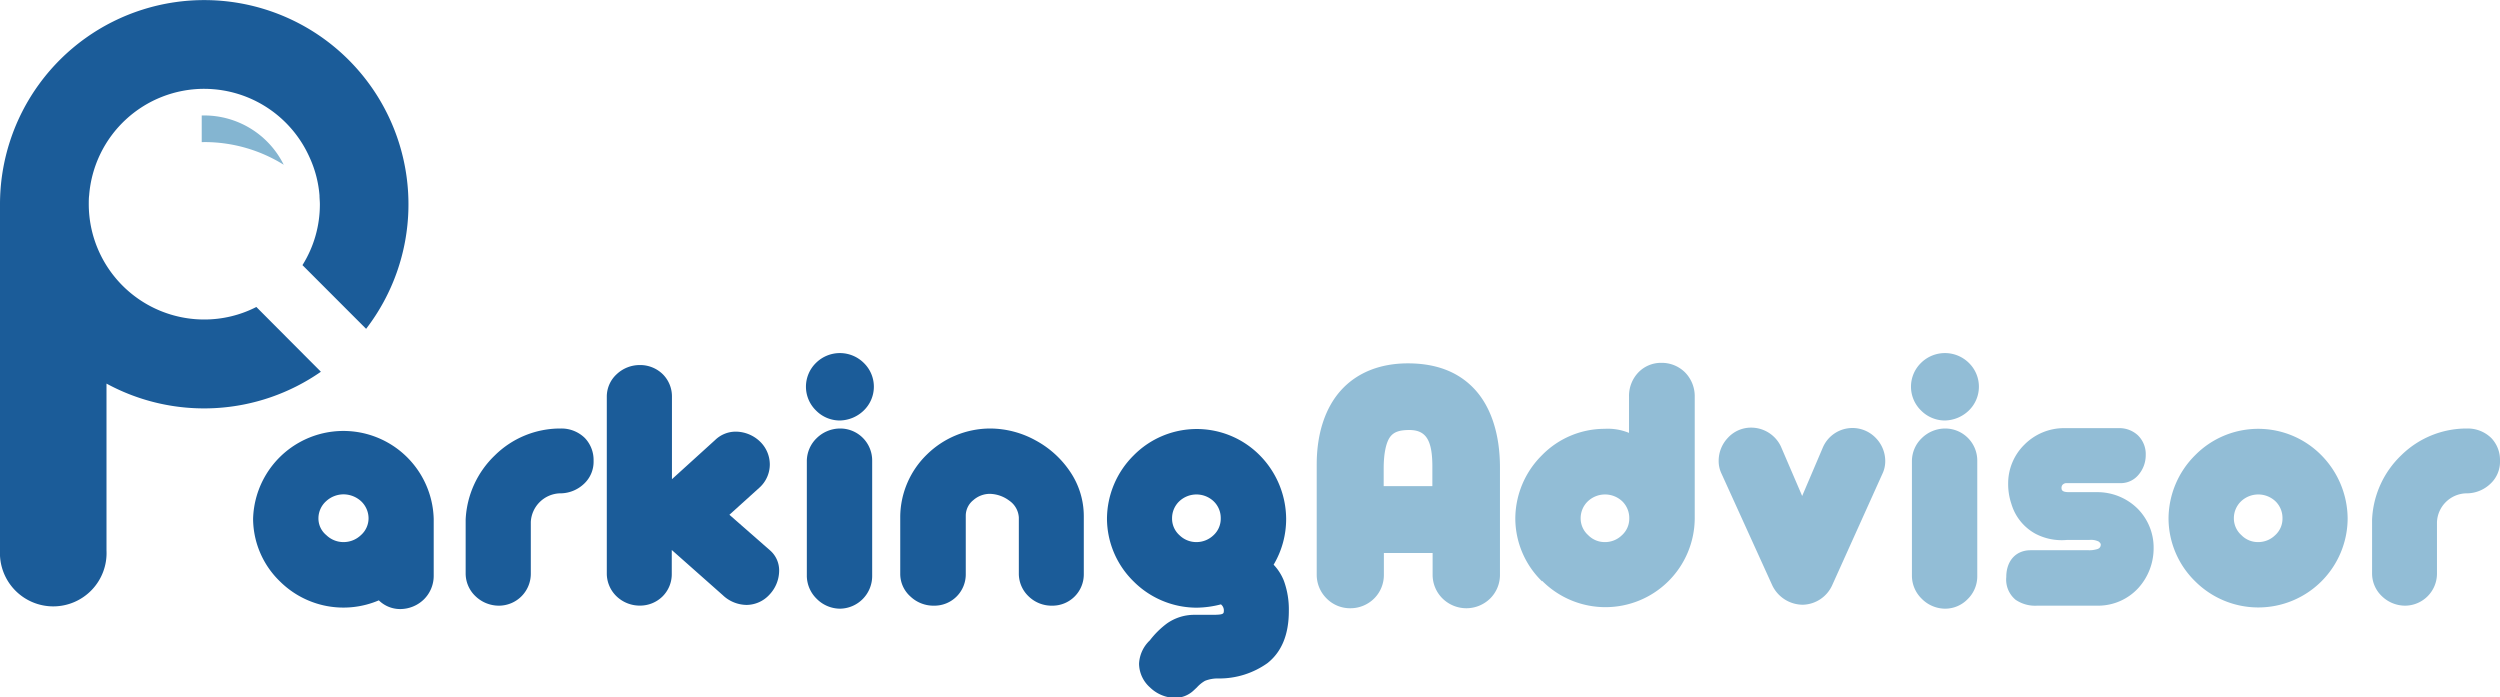 <svg xmlns="http://www.w3.org/2000/svg" viewBox="0 0 399.06 111.32"><defs><style>.cls-1{fill:#1b5c99;}.cls-2{fill:#84b5d1;}.cls-3{fill:#92bdd6;}</style></defs><title>Asset 1</title><g id="Layer_2" data-name="Layer 2"><g id="图层_1" data-name="图层 1"><path class="cls-1" d="M0,33.8A1.49,1.49,0,0,0,0,34V87.87a8.51,8.51,0,1,0,17,0V61.23a32.62,32.62,0,0,0,34.22-1.89L40.92,49a18.2,18.2,0,0,1-8.32,2A18.43,18.43,0,0,1,14.17,32.6c0-.48,0-1,.06-1.42a18.42,18.42,0,0,1,18.37-17,18.87,18.87,0,0,1,3,.25A18.43,18.43,0,0,1,49.36,25,18,18,0,0,1,51,31.18c0,.47.06.94.06,1.42a18.21,18.21,0,0,1-2.78,9.72l8.16,8.17,2,2A32.6,32.6,0,1,0,0,32.6C0,33,0,33.4,0,33.8Z"/><path class="cls-2" d="M32.2,22.69V18.43h.4a14.17,14.17,0,0,1,12.69,7.87A23.94,23.94,0,0,0,32.6,22.68Z"/><path class="cls-1" d="M60.47,95.83a14.38,14.38,0,0,1-15.76-3,14,14,0,0,1-4.31-10,14.42,14.42,0,0,1,28.83,0v9.08a5.28,5.28,0,0,1-1.55,3.75,5.44,5.44,0,0,1-3.78,1.56A4.86,4.86,0,0,1,60.47,95.83ZM57.6,85.43a3.59,3.59,0,0,0,1.23-2.7A3.76,3.76,0,0,0,57.63,80a4.18,4.18,0,0,0-2.81-1.09A4.11,4.11,0,0,0,52.06,80a3.68,3.68,0,0,0-1.23,2.72,3.44,3.44,0,0,0,1.26,2.7,3.92,3.92,0,0,0,2.73,1.11A4,4,0,0,0,57.6,85.43Z"/><path class="cls-1" d="M75.91,95.18a5,5,0,0,1-1.58-3.6V82.94A15.14,15.14,0,0,1,79,72.68,14.84,14.84,0,0,1,89.36,68.4h.17a5.33,5.33,0,0,1,3.84,1.53,5.09,5.09,0,0,1,1.38,3.63,4.81,4.81,0,0,1-1.52,3.66,5.55,5.55,0,0,1-3.72,1.53H89.3a4.82,4.82,0,0,0-4.57,4.57v8.26a5.1,5.1,0,0,1-5.1,5.1A5.39,5.39,0,0,1,75.91,95.18Z"/><path class="cls-1" d="M98.44,95.21a5.05,5.05,0,0,1-1.58-3.6V63.31a4.84,4.84,0,0,1,1.58-3.58,5.36,5.36,0,0,1,3.69-1.46,5.16,5.16,0,0,1,3.66,1.46,5,5,0,0,1,1.47,3.58l0,13.18,6.91-6.27a4.72,4.72,0,0,1,3.26-1.32,5.64,5.64,0,0,1,3.83,1.53,5.09,5.09,0,0,1,1.62,3.72,5,5,0,0,1-1.59,3.63l-4.86,4.39,6.53,5.72a4.23,4.23,0,0,1,1.41,3.25,5.59,5.59,0,0,1-1.52,3.75,5,5,0,0,1-3.67,1.67A5.6,5.6,0,0,1,115.37,95l-8.14-7.21v3.81a5,5,0,0,1-1.47,3.6,5.11,5.11,0,0,1-3.63,1.47A5.34,5.34,0,0,1,98.44,95.21Z"/><path class="cls-1" d="M130.26,65.53a5.3,5.3,0,0,1,0-7.61,5.42,5.42,0,0,1,7.61,0,5.28,5.28,0,0,1,0,7.61,5.63,5.63,0,0,1-3.8,1.59A5.32,5.32,0,0,1,130.26,65.53Zm.11,30.06A5.18,5.18,0,0,1,128.79,92V73.53a5.13,5.13,0,0,1,1.58-3.6,5.37,5.37,0,0,1,3.78-1.53,5.1,5.1,0,0,1,5.07,5.13V92a5.21,5.21,0,0,1-5.15,5.16A5.29,5.29,0,0,1,130.37,95.59Z"/><path class="cls-1" d="M145.32,95.21a4.82,4.82,0,0,1-1.62-3.6V82.44A14,14,0,0,1,148,72.51a14.45,14.45,0,0,1,10-4.11,15.13,15.13,0,0,1,7.33,1.91,15.44,15.44,0,0,1,5.5,5A12.64,12.64,0,0,1,173,82.41v9.2a5,5,0,0,1-5.07,5.07,5.25,5.25,0,0,1-3.72-1.47,5,5,0,0,1-1.58-3.6v-9a3.51,3.51,0,0,0-1.52-2.69A5.36,5.36,0,0,0,158,78.83a4,4,0,0,0-2.63,1,3.18,3.18,0,0,0-1.21,2.43v9.35a5,5,0,0,1-5.06,5.07A5.34,5.34,0,0,1,145.32,95.21Z"/><path class="cls-1" d="M183.58,109.74a5.14,5.14,0,0,1-1.76-3.78,5.47,5.47,0,0,1,1.73-3.75,13.77,13.77,0,0,1,2.72-2.69,7.58,7.58,0,0,1,4.37-1.38c1.37,0,2.28,0,2.72,0s1,0,1.41-.06.58-.17.58-.49a1.24,1.24,0,0,0-.46-1.12A15.89,15.89,0,0,1,191,97a14.25,14.25,0,0,1-10.05-4.19,14.1,14.1,0,0,1-4.25-10,14.34,14.34,0,0,1,4.25-10.11,14.15,14.15,0,0,1,20.16,0,14.54,14.54,0,0,1,4.19,10.11,14.24,14.24,0,0,1-2,7.33,8,8,0,0,1,1.64,2.57,13.39,13.39,0,0,1,.79,4.81c0,3.78-1.15,6.53-3.4,8.32a13.25,13.25,0,0,1-7.79,2.46,5.5,5.5,0,0,0-2.2.38,5.37,5.37,0,0,0-1.29,1.05l-.47.44a4.36,4.36,0,0,1-3.08,1.23A5.87,5.87,0,0,1,183.58,109.74Zm10.13-24.31a3.57,3.57,0,0,0,1.15-2.7A3.69,3.69,0,0,0,193.71,80a4,4,0,0,0-5.45,0,3.73,3.73,0,0,0-1.17,2.72,3.55,3.55,0,0,0,1.17,2.7,3.84,3.84,0,0,0,2.7,1.11A3.93,3.93,0,0,0,193.71,85.43Z"/><path class="cls-3" d="M211.76,95.53a5.31,5.31,0,0,1-1.58-3.75V74.12c0-4.89,1.35-9,3.84-11.78S220.17,58,224.74,58s8.14,1.4,10.69,4.18,4,7.07,4,12.43V91.78a5.29,5.29,0,0,1-1.56,3.75,5.42,5.42,0,0,1-7.61,0,5.31,5.31,0,0,1-1.58-3.75V88.27H220.9v3.51a5.28,5.28,0,0,1-1.55,3.75,5.36,5.36,0,0,1-3.81,1.56A5.24,5.24,0,0,1,211.76,95.53ZM228.64,77.6V74.5c0-4.13-.94-5.86-3.67-5.86-1.55,0-2.49.29-3.1,1.14s-1,2.58-1,5V77.6Z"/><path class="cls-3" d="M246.13,92.78a14.06,14.06,0,0,1-4.25-10,14.3,14.3,0,0,1,4.25-10.11,14,14,0,0,1,10-4.22,8.91,8.91,0,0,1,3.9.65V63.31a5.42,5.42,0,0,1,1.47-3.84,5,5,0,0,1,3.69-1.55A5.25,5.25,0,0,1,269,59.47a5.43,5.43,0,0,1,1.52,3.84V82.73a14.25,14.25,0,0,1-24.34,10Zm12.77-7.35a3.55,3.55,0,0,0,1.17-2.7A3.72,3.72,0,0,0,258.93,80a4,4,0,0,0-5.45,0,3.73,3.73,0,0,0-1.17,2.72,3.58,3.58,0,0,0,1.2,2.7,3.67,3.67,0,0,0,2.66,1.11A3.84,3.84,0,0,0,258.9,85.43Z"/><path class="cls-3" d="M282.89,93.42l-8.08-17.78a4.66,4.66,0,0,1-.47-2.11,5.32,5.32,0,0,1,1.46-3.63,5,5,0,0,1,3.75-1.64,5.26,5.26,0,0,1,4.72,3l3.4,7.91L291,71.36a5.15,5.15,0,0,1,8.44-1.43,5.28,5.28,0,0,1,1.49,3.6,4.7,4.7,0,0,1-.47,2.14l-8,17.75a5.29,5.29,0,0,1-4.68,3.11A5.43,5.43,0,0,1,282.89,93.42Z"/><path class="cls-3" d="M306.65,65.53a5.3,5.3,0,0,1,0-7.61,5.43,5.43,0,0,1,7.62,0,5.3,5.3,0,0,1,0,7.61,5.65,5.65,0,0,1-3.81,1.59A5.35,5.35,0,0,1,306.65,65.53Zm.12,30.06A5.14,5.14,0,0,1,305.19,92V73.53a5.09,5.09,0,0,1,1.58-3.6,5.35,5.35,0,0,1,3.78-1.53,5.12,5.12,0,0,1,5.07,5.13V92a5.09,5.09,0,0,1-1.53,3.63,5,5,0,0,1-3.63,1.53A5.29,5.29,0,0,1,306.77,95.59Z"/><path class="cls-3" d="M325.17,96.68a5.52,5.52,0,0,1-3.43-.94,4.18,4.18,0,0,1-1.49-3.63c0-2.61,1.55-4.28,3.89-4.28h9.26a4,4,0,0,0,1.14-.12c.53-.09.79-.35.79-.79,0-.15-.11-.29-.32-.47a2.74,2.74,0,0,0-1.52-.26h-3.6a9,9,0,0,1-5-1,8,8,0,0,1-3.81-4.71,10,10,0,0,1-.53-3.29A8.67,8.67,0,0,1,323.12,71a8.92,8.92,0,0,1,6.38-2.66h8.82a4.33,4.33,0,0,1,2.9,1.11,4.18,4.18,0,0,1,1.29,3.19,4.81,4.81,0,0,1-1.17,3.17,3.67,3.67,0,0,1-2.72,1.31h-8.68a.85.85,0,0,0-.76.33.79.79,0,0,0-.11.49c0,.5.49.62,1.23.62h4.48a9.12,9.12,0,0,1,6.44,2.64,8.8,8.8,0,0,1,2.55,6.3,9.43,9.43,0,0,1-2.43,6.35A8.71,8.71,0,0,1,335,96.68Z"/><path class="cls-3" d="M350.39,92.78a14.09,14.09,0,0,1-4.24-10,14.33,14.33,0,0,1,4.24-10.11,14.15,14.15,0,0,1,20.16,0,14.5,14.5,0,0,1,4.19,10.11,14.26,14.26,0,0,1-24.35,10Zm12.78-7.35a3.55,3.55,0,0,0,1.17-2.7A3.72,3.72,0,0,0,363.2,80a4,4,0,0,0-5.45,0,3.73,3.73,0,0,0-1.17,2.72,3.58,3.58,0,0,0,1.2,2.7,3.67,3.67,0,0,0,2.66,1.11A3.86,3.86,0,0,0,363.17,85.43Z"/><path class="cls-3" d="M380.22,95.18a5,5,0,0,1-1.58-3.6V82.94a15.13,15.13,0,0,1,4.65-10.26,14.87,14.87,0,0,1,10.37-4.28h.18a5.36,5.36,0,0,1,3.84,1.53,5.09,5.09,0,0,1,1.38,3.63,4.79,4.79,0,0,1-1.53,3.66,5.51,5.51,0,0,1-3.72,1.53h-.2A4.8,4.8,0,0,0,389,83.32v8.26a5.12,5.12,0,0,1-5.1,5.1A5.35,5.35,0,0,1,380.22,95.18Z"/></g></g></svg>